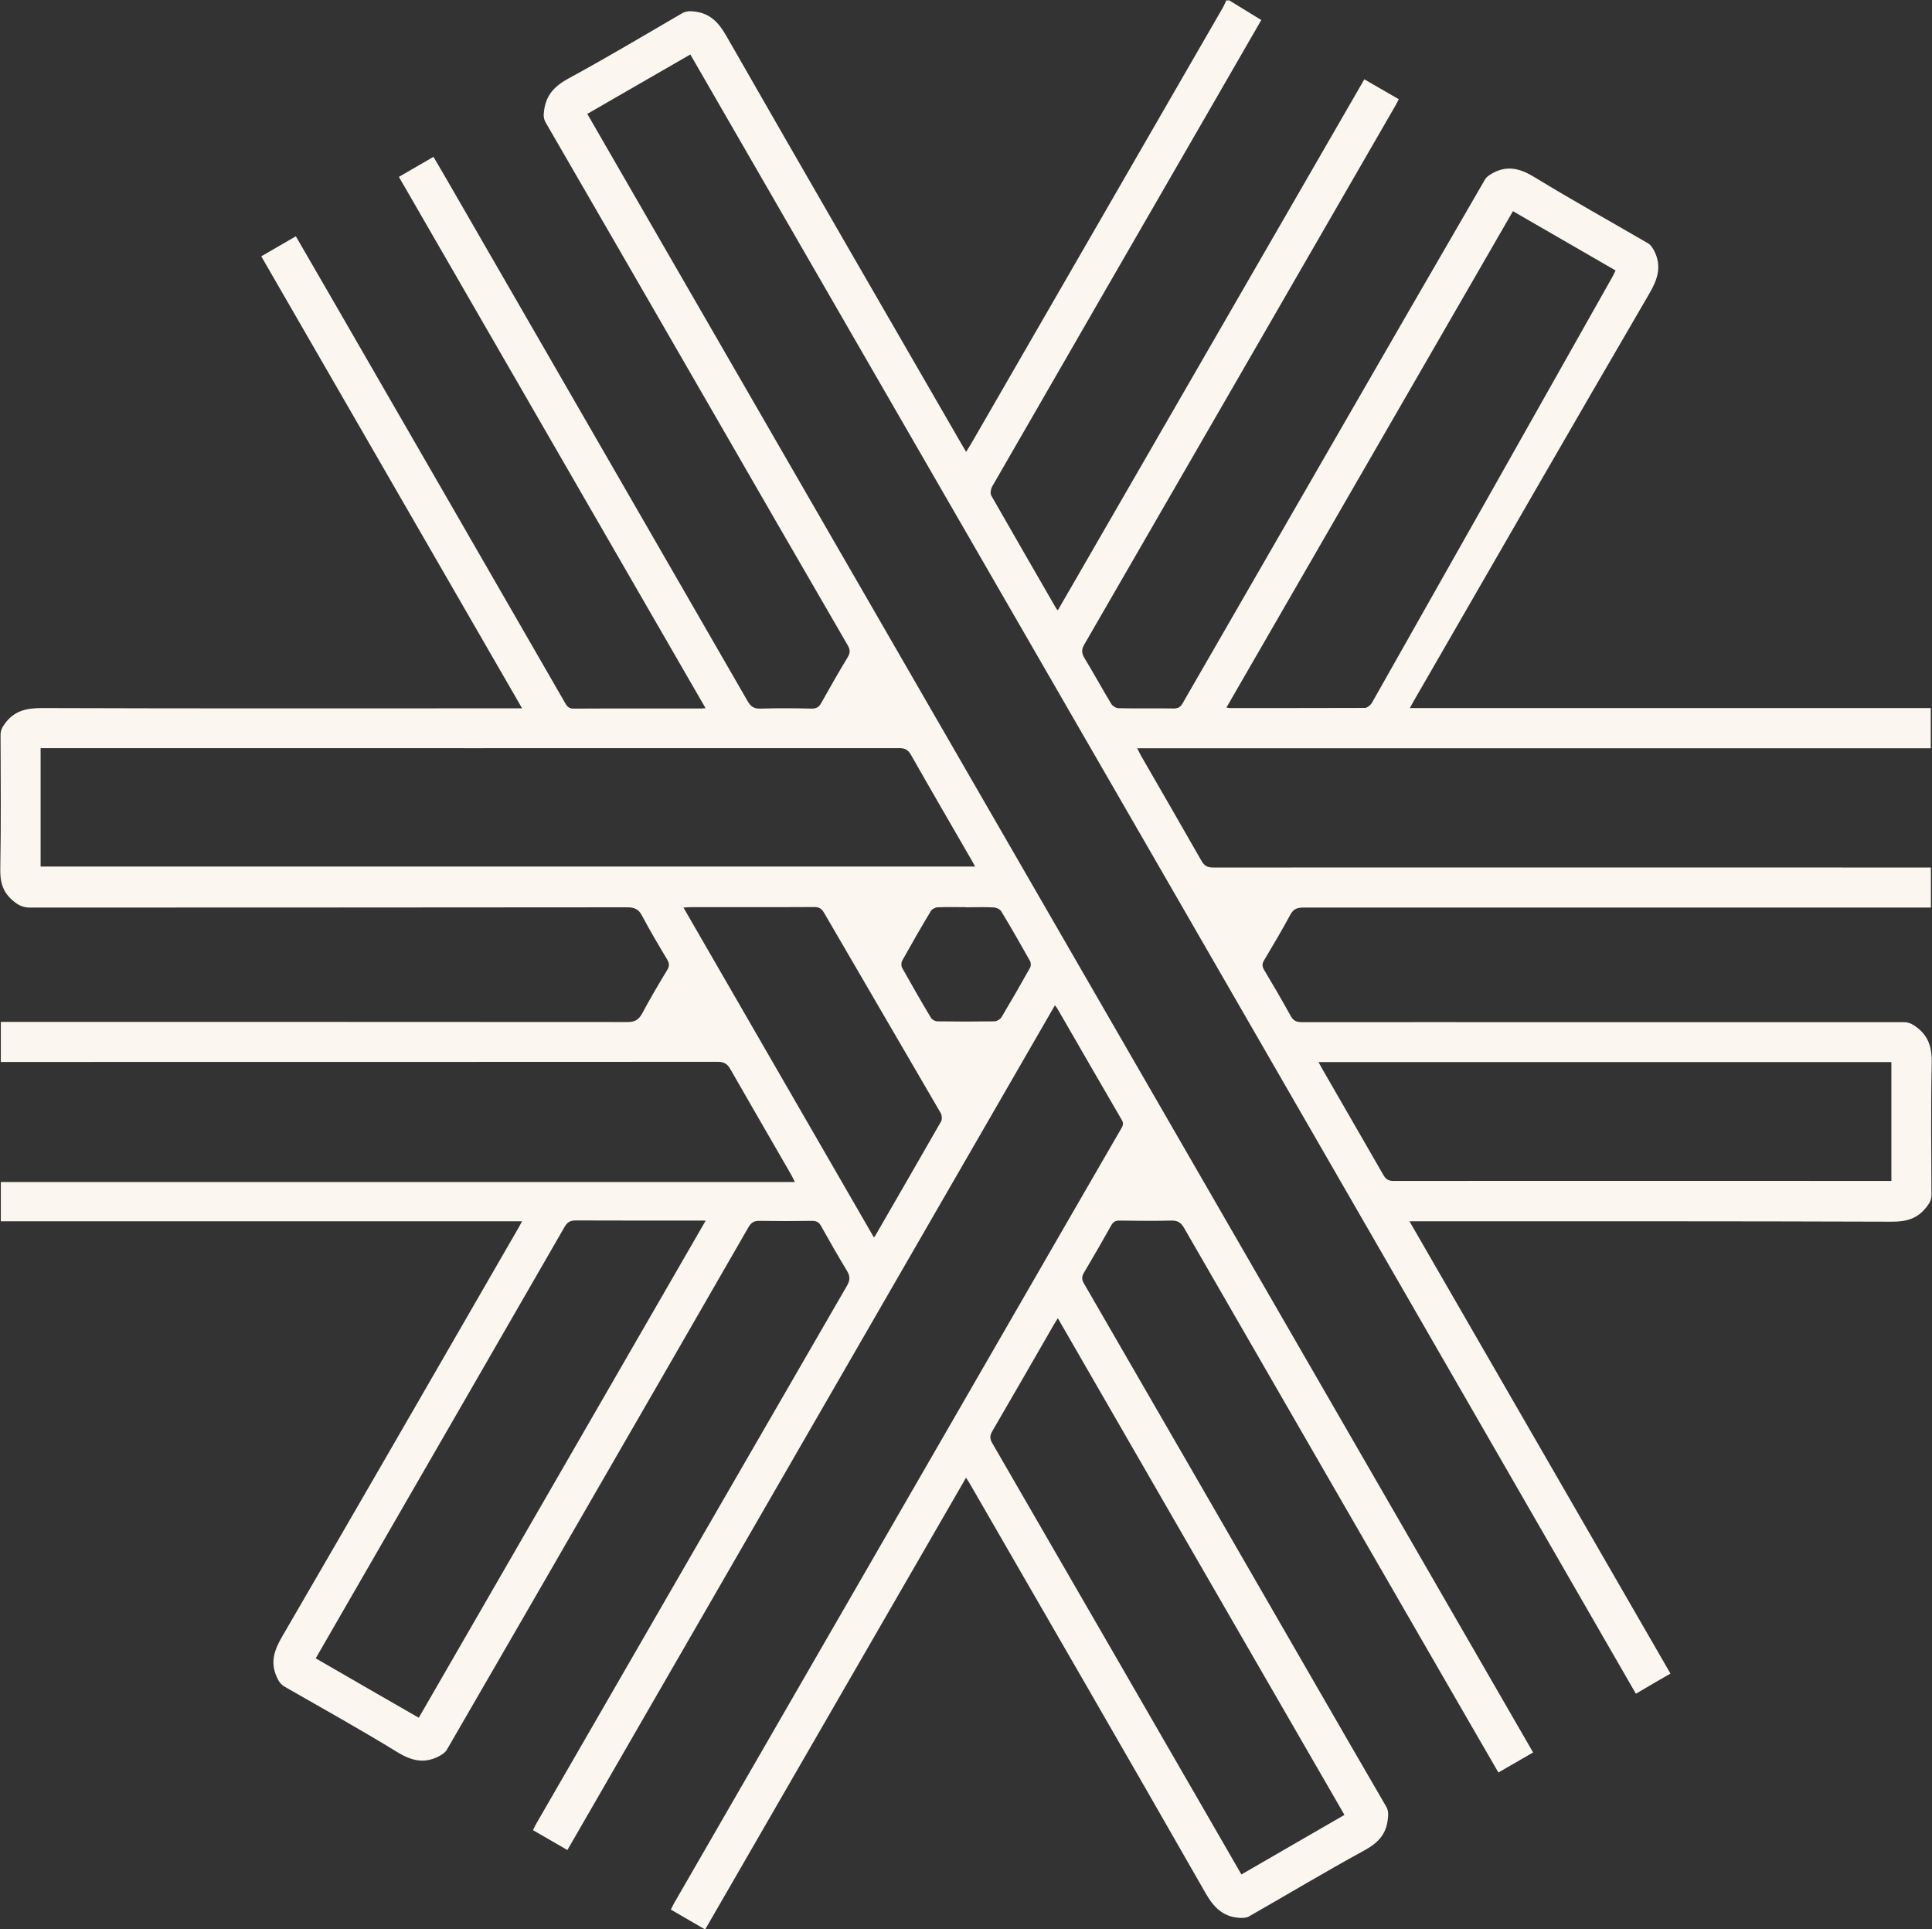 <?xml version="1.0" encoding="UTF-8"?><svg id="Calque_2" xmlns="http://www.w3.org/2000/svg" viewBox="0 0 140.8 140.6"><rect x="0" y="0" width="140.8" height="140.6" fill="#333333" stroke="none"/><defs><style>.cls-1{fill:#fbf6ef;}</style></defs><g id="Calque_1-2"><path class="cls-1" d="m89.54,0c.79.48,1.57.96,2.38,1.46-1.08,1.87-2.16,3.74-3.23,5.6-5.46,9.46-10.93,18.92-16.38,28.39-.1.18-.16.5-.07.66,1.56,2.74,3.14,5.46,4.71,8.19.02.04.06.08.14.18,7.45-12.91,14.89-25.8,22.34-38.7.85.49,1.66.96,2.51,1.45-.09.17-.16.32-.24.46-7.56,13.09-15.11,26.19-22.68,39.28-.21.37-.2.62.01.98.67,1.1,1.29,2.24,1.96,3.35.1.16.35.31.53.31,1.34.03,2.69,0,4.03.02.34,0,.5-.13.65-.4,3.72-6.46,7.45-12.92,11.18-19.39,3.61-6.26,7.22-12.52,10.85-18.77.13-.22.42-.38.66-.51,1.05-.52,1.95-.25,2.94.35,2.73,1.67,5.53,3.22,8.29,4.83.2.12.35.37.46.59.52,1.08.24,2-.36,3.03-5.76,9.88-11.46,19.8-17.18,29.71-.09.15-.17.31-.29.53h37.96v2.93h-57.83c.11.22.17.35.24.48,1.48,2.57,2.97,5.14,4.44,7.72.21.37.44.49.86.49,17.19-.01,34.39,0,51.58,0h.72v2.92h-.65c-15.04,0-30.07,0-45.11,0-.45,0-.71.12-.93.53-.6,1.12-1.26,2.22-1.91,3.32-.15.25-.14.43,0,.68.66,1.11,1.32,2.23,1.94,3.36.2.36.43.46.82.46,6.42-.01,12.85,0,19.27,0,8.2,0,16.4,0,24.6,0,.4,0,.65.16.96.39.87.67,1.09,1.5,1.07,2.58-.07,3.2-.03,6.41-.02,9.61,0,.36-.13.6-.35.88-.67.87-1.49,1.09-2.57,1.08-11.47-.04-22.94-.03-34.4-.03h-.72c6.35,11.01,12.67,21.95,19.02,32.96-.83.48-1.66.96-2.52,1.47C96.26,83.57,73.3,43.79,50.31,3.97c-2.5,1.44-4.98,2.87-7.51,4.33,22.98,39.81,45.94,79.59,68.93,119.41-.87.5-1.68.97-2.53,1.46-.77-1.33-1.53-2.64-2.28-3.94-6.88-11.92-13.76-23.83-20.63-35.75-.23-.4-.48-.54-.93-.53-1.26.03-2.52.02-3.78,0-.29,0-.45.09-.59.34-.65,1.16-1.31,2.31-1.99,3.45-.17.29-.18.5,0,.8,5.7,9.86,11.4,19.72,17.09,29.59,1.64,2.84,3.28,5.69,4.93,8.52.18.31.16.59.12.93-.12,1.14-.77,1.76-1.75,2.29-2.82,1.54-5.58,3.2-8.37,4.79-.2.11-.49.12-.73.1-1.17-.09-1.83-.76-2.42-1.78-5.69-9.96-11.44-19.89-17.17-29.82-.08-.14-.17-.28-.3-.47-6.35,10.99-12.67,21.94-19.01,32.92-.85-.49-1.66-.96-2.5-1.45.08-.16.14-.29.21-.42,8.02-13.9,16.04-27.8,24.06-41.69,2.84-4.92,5.68-9.85,8.53-14.77.13-.22.23-.39.06-.67-1.57-2.69-3.12-5.39-4.68-8.09-.04-.07-.09-.13-.19-.26-11.86,20.54-23.68,41.03-35.53,61.56-.85-.49-1.66-.96-2.51-1.45.09-.17.15-.31.23-.45,7.55-13.08,15.1-26.16,22.66-39.23.23-.4.23-.69,0-1.07-.65-1.08-1.28-2.17-1.89-3.27-.16-.29-.34-.38-.67-.38-1.28.02-2.56.02-3.83,0-.38,0-.58.11-.78.44-3.79,6.6-7.6,13.18-11.4,19.77-3.53,6.12-7.06,12.23-10.6,18.34-.13.22-.41.39-.66.51-1.05.51-1.95.26-2.94-.34-2.7-1.66-5.47-3.2-8.21-4.77-.31-.18-.45-.42-.59-.73-.48-1.09-.16-1.96.41-2.94,5.75-9.89,11.46-19.8,17.18-29.71.09-.15.17-.31.3-.54H.06v-2.86h57.87c-.14-.27-.2-.41-.28-.55-1.47-2.56-2.96-5.11-4.42-7.67-.22-.39-.46-.54-.92-.54-17.19.01-34.39.01-51.58.01H.06v-2.92c.23,0,.45,0,.68,0,15,0,30.01,0,45.01.01.52,0,.8-.17,1.04-.61.58-1.08,1.2-2.14,1.84-3.19.17-.28.15-.49-.01-.76-.63-1.05-1.26-2.11-1.83-3.19-.25-.48-.56-.61-1.09-.61-14.5.02-29.01.01-43.51.02-.5,0-.84-.16-1.22-.48-.76-.63-.97-1.36-.95-2.33.06-3.25.03-6.51.02-9.76,0-.36.13-.59.34-.87.68-.91,1.56-1.1,2.66-1.1,11.42.04,22.84.02,34.25.02h.76c-6.36-11.02-12.67-21.96-19.01-32.94.84-.49,1.67-.97,2.52-1.46.83,1.44,1.65,2.84,2.46,4.25,5.73,9.92,11.45,19.84,17.17,29.77.14.24.27.4.6.4,3.1-.02,6.21,0,9.31-.01.08,0,.16-.01.32-.02-7.45-12.91-14.88-25.78-22.35-38.72.83-.48,1.66-.96,2.52-1.46.31.52.6,1.02.89,1.52,7.33,12.71,14.67,25.41,21.99,38.12.23.41.47.59.96.57,1.24-.04,2.49-.03,3.73,0,.35,0,.53-.12.69-.41.62-1.11,1.25-2.22,1.92-3.32.2-.33.2-.56,0-.9-3.38-5.82-6.74-11.65-10.1-17.48-3.96-6.86-7.92-13.73-11.89-20.58-.17-.29-.18-.55-.13-.88.14-1.14.76-1.79,1.76-2.34,2.8-1.52,5.53-3.15,8.28-4.75.31-.18.58-.18.93-.14,1.15.14,1.76.81,2.32,1.79,5.67,9.91,11.4,19.8,17.11,29.69.11.19.22.37.36.61.18-.3.35-.56.5-.83,6.07-10.51,12.13-21.02,18.2-31.53.1-.17.17-.36.26-.54.07,0,.13,0,.2,0Zm-18.47,63.16c-.13-.24-.23-.43-.34-.61-1.45-2.51-2.91-5.02-4.34-7.54-.21-.37-.44-.49-.85-.49-20.66.01-41.32,0-61.97,0h-.61v8.63h68.12ZM110.26,15.39c-6.97,12.08-13.92,24.11-20.88,36.17.14.03.18.04.23.04,3.28,0,6.57,0,9.85-.01.17,0,.41-.19.51-.35,5.87-10.37,11.72-20.74,17.57-31.12.07-.12.12-.26.2-.41-2.5-1.44-4.97-2.87-7.48-4.32ZM30.52,125.18c6.98-12.1,13.93-24.13,20.91-36.23-3.24,0-6.36,0-9.48-.01-.4,0-.61.13-.81.48-5.12,8.89-10.25,17.77-15.38,26.66-.91,1.58-1.82,3.16-2.75,4.77,2.51,1.45,4.98,2.88,7.51,4.33Zm46.57-29.11c-.12.2-.2.32-.28.45-1.5,2.6-2.99,5.2-4.5,7.79-.18.31-.18.54,0,.85,5.64,9.75,11.28,19.51,16.91,29.27.41.71.83,1.43,1.25,2.17,2.52-1.46,5-2.89,7.51-4.34-6.97-12.07-13.91-24.09-20.89-36.2Zm60.74-18.67h-41.74c.12.22.21.39.31.56,1.47,2.56,2.95,5.11,4.42,7.67.18.31.37.43.73.43,11.92-.01,23.83,0,35.75,0h.54v-8.65Zm-74.15,12.79c.09-.12.13-.17.16-.23,1.58-2.74,3.17-5.48,4.74-8.23.09-.15.07-.45-.02-.61-2.83-4.87-5.68-9.74-8.51-14.61-.17-.29-.35-.41-.7-.41-3.02.02-6.04,0-9.06.01-.14,0-.28.02-.48.03,4.64,8.03,9.24,16.01,13.88,24.04Zm6.7-24.08c-.68,0-1.36-.02-2.04.01-.17,0-.42.13-.5.27-.72,1.19-1.41,2.4-2.09,3.62-.08.14-.08.39,0,.53.68,1.22,1.37,2.42,2.09,3.62.08.14.3.27.46.27,1.39.02,2.79.02,4.18,0,.17,0,.41-.15.5-.29.71-1.19,1.41-2.4,2.09-3.62.07-.12.07-.35,0-.48-.68-1.21-1.37-2.42-2.09-3.61-.09-.16-.35-.29-.54-.3-.68-.04-1.36-.01-2.04-.01Z"/></g></svg>